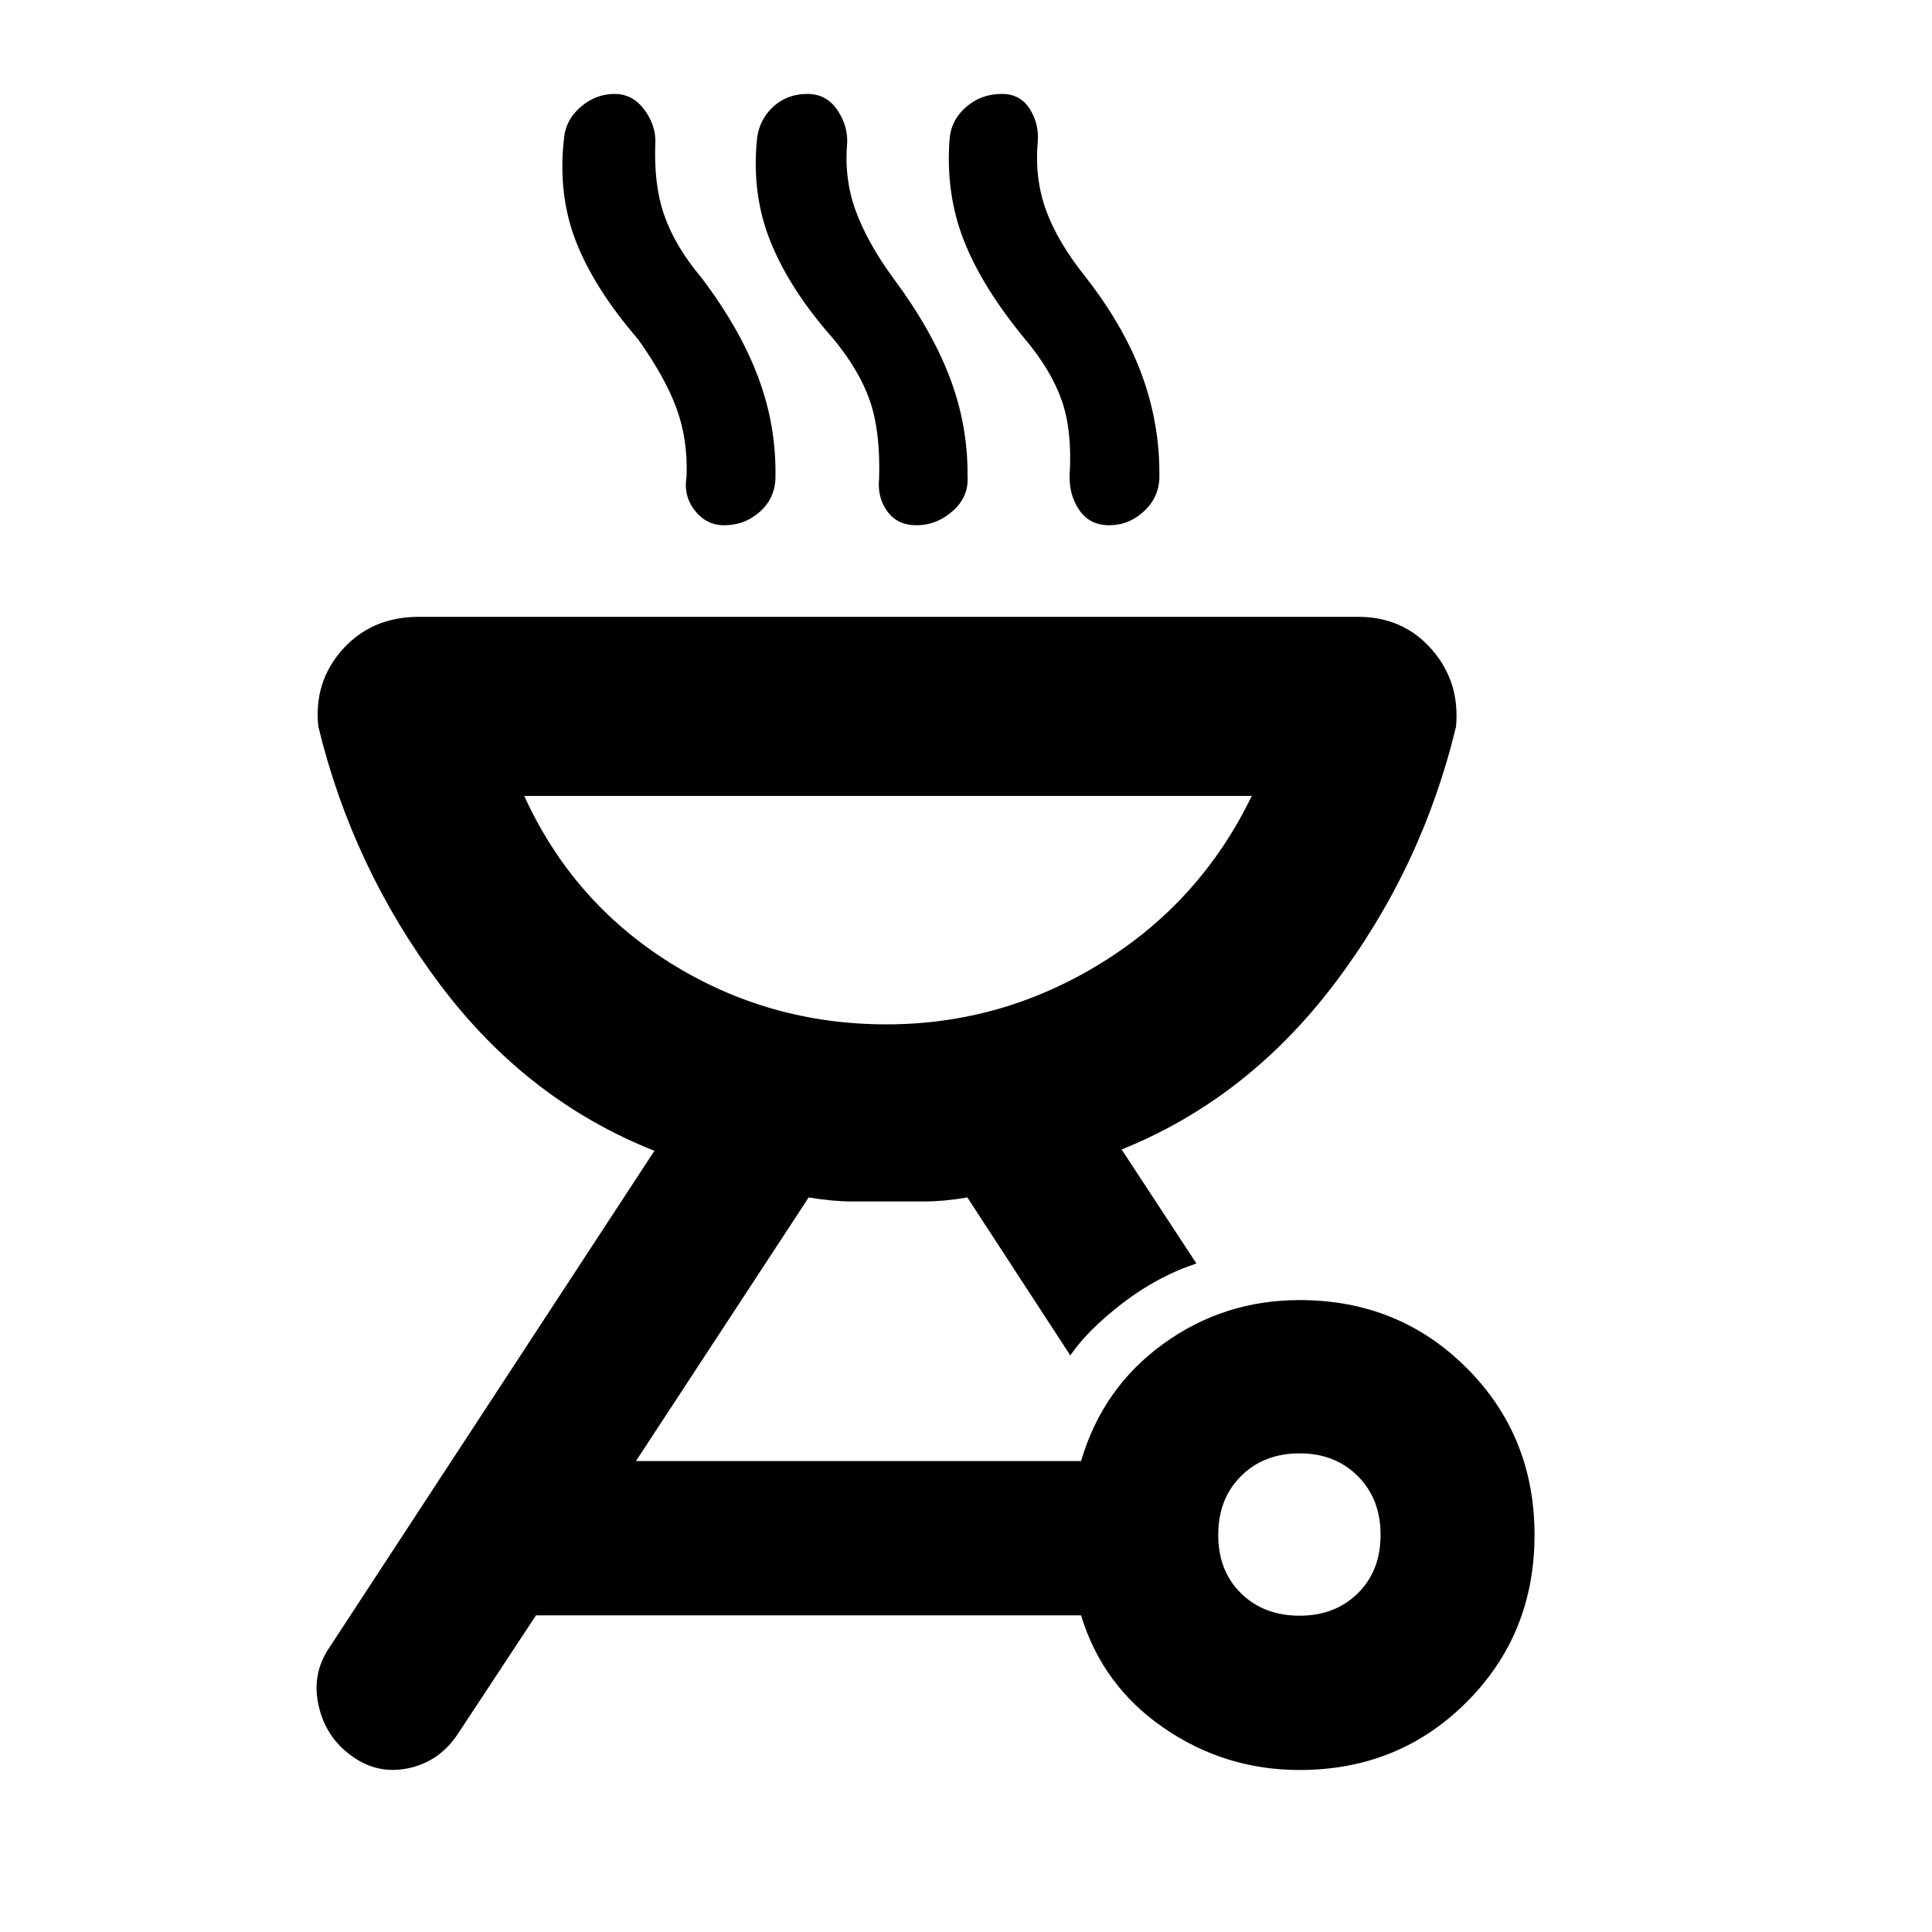 <svg xmlns="http://www.w3.org/2000/svg" height="40" viewBox="0 -960 960 960" width="40"><path d="M645.77-314q49.28 0 83 33.73 33.73 33.72 33.73 83 0 49.27-33.73 83.02-33.72 33.75-83 33.75-37.1 0-67.52-20.92-30.42-20.91-41.08-55.91H266.33l-39 59.16q-9.16 13.67-24.61 16.84-15.45 3.16-28.22-6.34-12.67-9.16-16.17-24.78-3.5-15.61 5-28.38l161.84-247.34q-63.5-25.16-106.75-82.91T158.17-599q-2.34-22.33 12.16-38.42 14.5-16.08 37.84-16.08h466.66q22.34 0 36.5 16.08Q725.5-621.33 723.5-599q-16.83 70.17-60.25 127.58-43.42 57.42-105.92 82.59l37.17 56.66q-19.33 6.34-36.75 19.75-17.42 13.42-25.92 25.92L480.67-365q-11.84 2-20.92 2h-36.67q-9.08 0-21.25-2L316-234h221.17q10.66-36.33 40.75-58.17Q608-314 645.77-314Zm.06 156.83q17.55 0 28.86-11.14Q686-179.45 686-197.33t-11.31-29.19q-11.31-11.31-28.86-11.31-17.88 0-29.19 11.31-11.31 11.31-11.31 29.19 0 17.88 11.31 29.02t29.19 11.14ZM440.5-451q57.25 0 106.62-30.42Q596.5-511.83 622-564.5H260.5q24 52.67 72.71 83.08Q381.93-451 440.5-451ZM317-791.5q-21.33-24.67-30.58-47.96t-6.25-50.96q.66-9.75 8.23-16.33 7.57-6.58 16.97-6.58 8.8 0 14.55 7.51 5.75 7.52 5.75 15.99-1 21.33 4.41 36.83 5.42 15.5 18.42 30.92 19 25.08 28.08 49.09 9.09 24.01 8.75 49.49.07 10.69-7.53 17.6-7.6 6.9-18 6.9-8.8 0-14.55-7.33-5.75-7.34-4.08-16.94.66-18.5-5.09-34.03-5.75-15.53-19.08-34.2Zm97-.24q-21.33-24.08-31-47.84-9.67-23.75-6.83-51.59 1.16-9.5 8.06-15.83t16.97-6.33q9.13 0 14.47 7.44 5.33 7.44 5.33 16.14-1.67 18.25 4.08 34.17 5.75 15.91 18.75 33.75 19 25.5 28.09 49.33 9.08 23.83 8.84 49.04.71 10.27-7.34 17.37-8.05 7.09-17.96 7.09-9.63 0-14.63-7t-4-16.33q.67-23.34-4.58-38.5Q427-776 414-791.74Zm95.33.24q-21.33-25.83-30.41-49.06-9.09-23.22-7.09-50.11.67-9.57 8.18-16.12 7.51-6.54 17.72-6.54 9.27 0 13.94 7.44 4.66 7.44 4 16.14-1.67 18.25 4.08 34.17 5.75 15.91 20.08 33.75 19 24.5 27.75 48.66 8.75 24.17 8.51 49.71.05 10.27-7.5 17.37-7.55 7.09-17.47 7.09-9.62 0-14.79-7.5-5.16-7.5-4.83-17.5 1.33-22-3.92-37t-18.25-30.5ZM440.5-451Z"/></svg>